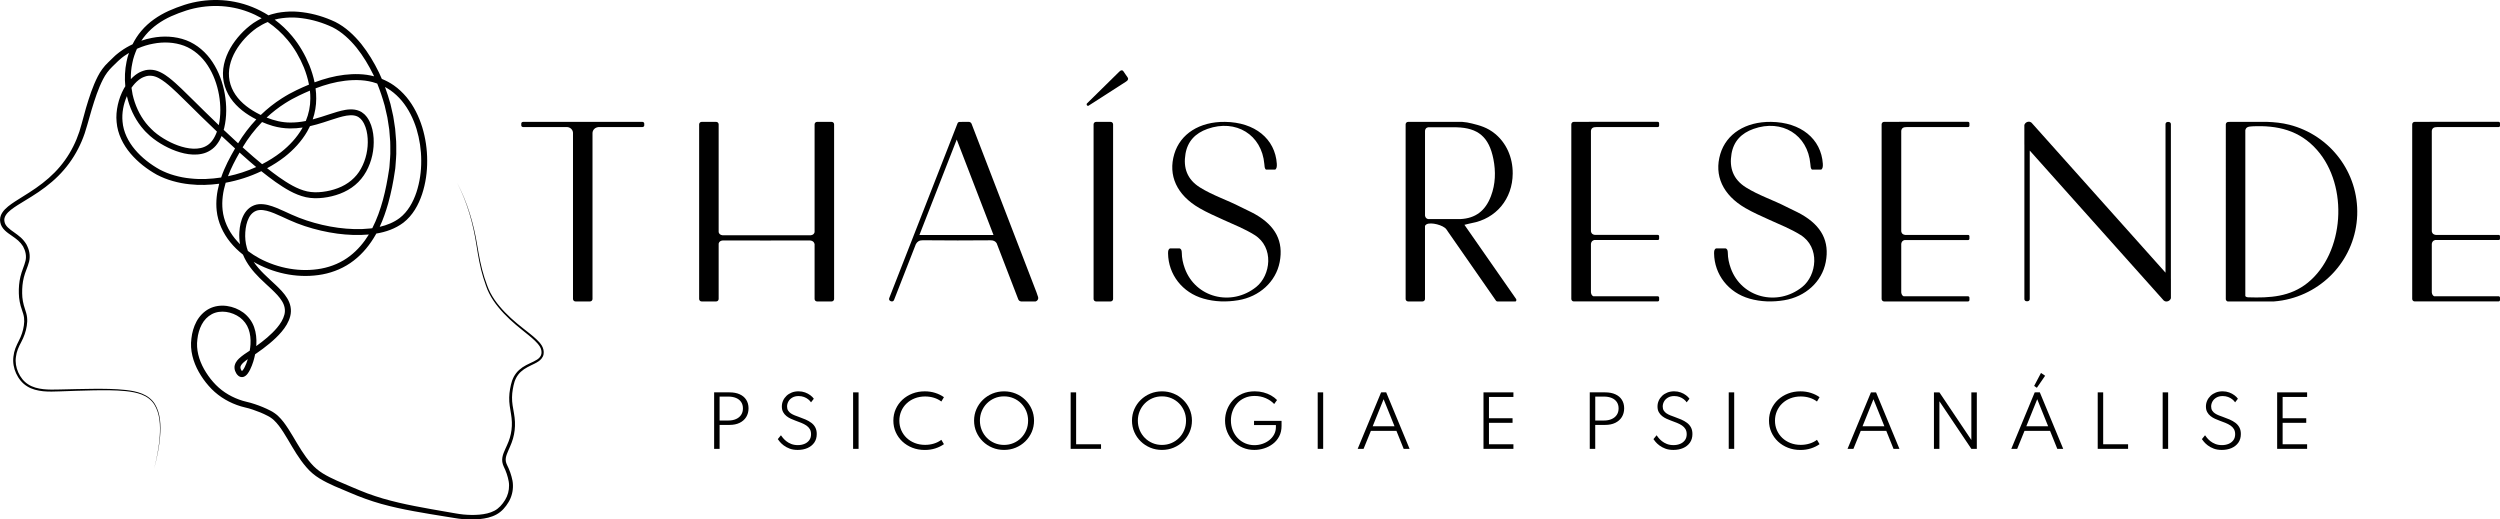 <?xml version="1.0" encoding="UTF-8" standalone="no"?>
<!-- Generator: Adobe Illustrator 24.0.1, SVG Export Plug-In . SVG Version: 6.00 Build 0)  -->

<svg version="1.1" id="Camada_1" x="0px" y="0px" viewBox="0 0 955.599 198.563" xml:space="preserve"
   sodipodi:docname="logo_horizontal.svg" width="955.599" height="198.563"
   inkscape:version="1.2 (dc2aedaf03, 2022-05-15)" xmlns:inkscape="http://www.inkscape.org/namespaces/inkscape"
   xmlns:sodipodi="http://sodipodi.sourceforge.net/DTD/sodipodi-0.dtd" xmlns="http://www.w3.org/2000/svg"
   xmlns:svg="http://www.w3.org/2000/svg">
   <defs id="defs318" />
   <sodipodi:namedview id="namedview316" pagecolor="#ffffff" bordercolor="#999999" borderopacity="1"
      inkscape:showpageshadow="0" inkscape:pageopacity="0" inkscape:pagecheckerboard="0" inkscape:deskcolor="#d1d1d1"
      showgrid="false" inkscape:zoom="0.78055556" inkscape:cx="290.17794" inkscape:cy="200.49822"
      inkscape:window-width="1920" inkscape:window-height="1001" inkscape:window-x="-9" inkscape:window-y="1341"
      inkscape:window-maximized="1" inkscape:current-layer="Camada_1" />

   <g id="g313" transform="translate(-62.201,-440.692)">
      <g class="logo-horizontal">
         <g id="g167">
            <path class="logo"
               d="m 267.2,570.34 c -1.56,-1.46 -3.26,-2.72 -4.9,-4.03 -3.31,-2.59 -6.48,-5.34 -9.16,-8.56 -1.35,-1.59 -2.55,-3.31 -3.51,-5.16 -0.48,-0.93 -0.89,-1.88 -1.24,-2.87 -0.37,-0.98 -0.71,-1.97 -1.03,-2.97 -1.29,-4 -2.03,-8.14 -2.74,-12.29 -1.36,-8.3 -3.76,-16.5 -7.72,-23.94 3.88,7.48 6.18,15.69 7.44,23.99 0.66,4.15 1.35,8.33 2.61,12.37 0.31,1.01 0.64,2.01 1,3 0.33,1 0.75,1.99 1.23,2.94 0.96,1.9 2.16,3.67 3.51,5.3 2.67,3.3 5.87,6.12 9.15,8.75 1.63,1.33 3.31,2.61 4.8,4.04 0.75,0.71 1.43,1.48 1.95,2.32 0.49,0.85 0.72,1.8 0.55,2.73 -0.16,0.92 -0.81,1.64 -1.64,2.18 -0.83,0.55 -1.79,0.96 -2.74,1.41 -0.96,0.45 -1.92,0.93 -2.83,1.54 -0.89,0.63 -1.75,1.34 -2.43,2.23 -0.35,0.43 -0.63,0.92 -0.91,1.39 -0.22,0.51 -0.49,1 -0.66,1.52 -0.36,1.06 -0.56,2.08 -0.76,3.14 -0.4,2.11 -0.44,4.33 -0.14,6.45 0.29,2.13 0.77,4.15 0.82,6.19 0.07,2.04 -0.18,4.08 -0.77,6.03 -0.57,1.97 -1.57,3.75 -2.38,5.8 -0.39,1.02 -0.68,2.22 -0.5,3.43 0.08,0.6 0.29,1.17 0.52,1.7 0.23,0.48 0.44,0.94 0.64,1.41 0.39,0.94 0.72,1.9 0.97,2.89 0.26,1 0.45,1.95 0.45,2.93 0.03,1.99 -0.48,3.91 -1.52,5.61 -1.02,1.67 -2.42,3.26 -4.08,4.11 -1.71,0.91 -3.72,1.31 -5.74,1.49 -2.03,0.18 -4.09,0.13 -6.14,-0.06 -2.01,-0.19 -4.1,-0.65 -6.17,-0.98 -4.14,-0.71 -8.29,-1.43 -12.4,-2.24 -4.11,-0.8 -8.19,-1.73 -12.19,-2.89 -1.99,-0.59 -3.97,-1.25 -5.92,-1.96 -1.95,-0.74 -3.85,-1.53 -5.8,-2.36 -3.86,-1.66 -7.81,-3.17 -11.24,-5.28 -1.71,-1.07 -3.22,-2.33 -4.52,-3.86 -1.33,-1.52 -2.52,-3.2 -3.64,-4.93 -2.26,-3.48 -4.15,-7.25 -6.78,-10.76 -0.66,-0.87 -1.41,-1.71 -2.24,-2.49 -0.46,-0.36 -0.85,-0.77 -1.37,-1.07 l -0.74,-0.48 -0.72,-0.39 c -1.94,-1 -3.94,-1.82 -5.99,-2.5 -1,-0.33 -2.1,-0.67 -3.11,-0.88 -1.02,-0.23 -1.96,-0.52 -2.91,-0.87 -1.89,-0.69 -3.7,-1.6 -5.37,-2.72 -3.33,-2.22 -6.01,-5.41 -8,-8.92 -1.95,-3.5 -3.09,-7.51 -2.54,-11.42 0.21,-1.98 0.76,-3.92 1.66,-5.62 0.9,-1.7 2.24,-3.1 3.88,-3.97 3.3,-1.73 7.67,-0.95 10.73,1.29 1.5,1.15 2.67,2.67 3.3,4.47 0.65,1.79 0.84,3.78 0.73,5.76 -0.05,0.81 -0.15,1.63 -0.29,2.44 -1.37,0.9 -2.79,1.79 -4.14,3.05 -0.42,0.42 -0.85,0.88 -1.18,1.49 -0.32,0.6 -0.59,1.37 -0.5,2.16 0.06,0.77 0.31,1.37 0.67,1.98 0.19,0.3 0.41,0.6 0.74,0.88 0.32,0.27 0.82,0.57 1.46,0.55 0.65,-0.01 1.08,-0.3 1.4,-0.54 0.32,-0.25 0.54,-0.51 0.74,-0.77 0.39,-0.51 0.67,-1.02 0.93,-1.53 0.5,-1.02 0.9,-2.04 1.23,-3.1 0.28,-0.92 0.52,-1.86 0.71,-2.8 0.12,-0.08 0.23,-0.15 0.35,-0.23 1.79,-1.2 3.47,-2.5 5.14,-3.86 1.65,-1.37 3.24,-2.85 4.66,-4.54 1.41,-1.68 2.68,-3.61 3.27,-5.93 0.3,-1.15 0.34,-2.41 0.11,-3.6 -0.23,-1.2 -0.71,-2.31 -1.31,-3.29 -1.21,-1.97 -2.79,-3.51 -4.32,-4.98 -1.55,-1.46 -3.11,-2.85 -4.58,-4.31 -1.43,-1.42 -2.77,-2.93 -3.89,-4.56 0.38,0.22 0.76,0.44 1.15,0.65 7.64,4.05 16.59,5.74 25.19,4.13 4.28,-0.81 8.44,-2.58 11.91,-5.28 3.49,-2.68 6.27,-6.15 8.4,-9.91 0.08,-0.14 0.15,-0.27 0.22,-0.41 3.64,-0.6 7.25,-1.84 10.33,-4.14 3.62,-2.79 5.82,-6.85 7.19,-10.95 1.36,-4.14 1.97,-8.47 1.94,-12.79 0,-4.32 -0.63,-8.63 -1.89,-12.77 -1.28,-4.13 -3.22,-8.12 -6.02,-11.51 -1.41,-1.68 -3.03,-3.21 -4.83,-4.48 -1.43,-1 -2.99,-1.82 -4.6,-2.48 -0.35,-0.82 -0.7,-1.64 -1.09,-2.44 -1.88,-3.85 -4.09,-7.55 -6.78,-10.93 -2.73,-3.33 -5.93,-6.4 -9.94,-8.42 -3.93,-1.85 -8.09,-3.12 -12.4,-3.68 -2.15,-0.29 -4.34,-0.38 -6.53,-0.19 -1.1,0.04 -2.18,0.27 -3.26,0.43 -1.06,0.28 -2.15,0.48 -3.18,0.89 -0.04,0.01 -0.09,0.03 -0.13,0.05 -3.92,-2.48 -8.28,-4.26 -12.84,-5.15 -4.26,-0.85 -8.66,-0.93 -12.94,-0.32 -2.14,0.31 -4.26,0.78 -6.33,1.45 -2.06,0.68 -4.03,1.4 -6.02,2.3 -3.93,1.79 -7.66,4.3 -10.5,7.68 -1.33,1.55 -2.42,3.28 -3.34,5.1 -1.57,0.74 -3.08,1.6 -4.49,2.63 -0.46,0.3 -0.87,0.67 -1.31,1 -0.44,0.33 -0.85,0.7 -1.25,1.09 -0.84,0.78 -1.5,1.45 -2.29,2.22 -1.58,1.49 -2.97,3.39 -3.95,5.33 -1.99,3.9 -3.27,7.96 -4.49,12.02 -0.59,2.03 -1.14,4.08 -1.68,6.12 -0.51,2 -1.15,3.95 -1.94,5.85 -1.56,3.8 -3.69,7.35 -6.34,10.49 -2.64,3.15 -5.8,5.84 -9.21,8.21 -1.7,1.19 -3.47,2.3 -5.26,3.41 -1.78,1.12 -3.6,2.21 -5.33,3.58 -0.85,0.7 -1.69,1.48 -2.33,2.51 -0.66,1.01 -0.96,2.38 -0.69,3.59 0.2,1.24 0.95,2.34 1.78,3.12 0.83,0.8 1.74,1.4 2.6,2 0.86,0.59 1.69,1.19 2.44,1.84 0.74,0.66 1.37,1.41 1.88,2.23 0.93,1.68 1.4,3.68 0.93,5.55 -0.45,1.89 -1.44,3.87 -1.92,5.99 -0.52,2.11 -0.68,4.29 -0.62,6.44 0.03,2.15 0.48,4.35 1.2,6.35 0.34,1 0.67,1.95 0.79,2.93 0.12,0.98 0.09,1.98 -0.07,2.99 -0.29,2.03 -0.95,3.96 -1.9,5.8 -0.46,0.93 -0.96,1.89 -1.34,2.92 -0.38,1.02 -0.63,2.1 -0.75,3.18 -0.29,2.17 0.12,4.43 1.03,6.4 0.9,1.97 2.31,3.78 4.19,4.93 1.86,1.19 4.04,1.67 6.16,1.9 2.13,0.2 4.26,0.13 6.36,0.05 4.21,-0.15 8.41,-0.31 12.61,-0.39 4.2,-0.08 8.41,-0.11 12.58,0.29 2.08,0.22 4.16,0.56 6.1,1.31 1.93,0.74 3.68,2.01 4.8,3.77 1.1,1.76 1.71,3.81 1.98,5.88 0.28,2.08 0.26,4.19 0.12,6.28 -0.3,4.19 -1.12,8.34 -2.15,12.41 1.08,-4.06 1.95,-8.2 2.29,-12.4 0.16,-2.1 0.21,-4.22 -0.05,-6.32 -0.26,-2.09 -0.84,-4.18 -1.96,-6.01 -1.13,-1.83 -2.94,-3.16 -4.91,-3.95 -1.98,-0.8 -4.09,-1.16 -6.19,-1.4 -4.2,-0.46 -8.43,-0.47 -12.64,-0.44 -4.21,0.04 -8.42,0.15 -12.63,0.25 -2.1,0.06 -4.2,0.1 -6.26,-0.12 -2.04,-0.24 -4.09,-0.73 -5.78,-1.84 -1.71,-1.07 -2.98,-2.74 -3.81,-4.59 -0.83,-1.86 -1.18,-3.9 -0.88,-5.91 0.22,-2.04 1.05,-3.87 2.06,-5.74 1,-1.88 1.76,-3.97 2.08,-6.11 0.18,-1.07 0.24,-2.19 0.11,-3.3 -0.12,-1.12 -0.48,-2.17 -0.8,-3.17 -0.68,-1.97 -1.06,-3.94 -1.07,-6.01 -0.03,-2.05 0.14,-4.11 0.65,-6.08 0.47,-1.99 1.43,-3.81 2,-6 0.27,-1.1 0.31,-2.29 0.11,-3.41 -0.18,-1.12 -0.61,-2.19 -1.14,-3.2 -0.59,-0.98 -1.32,-1.86 -2.14,-2.61 -0.83,-0.74 -1.71,-1.38 -2.57,-1.99 -1.71,-1.19 -3.43,-2.41 -3.67,-4.12 -0.39,-1.72 0.91,-3.27 2.48,-4.5 1.59,-1.24 3.4,-2.3 5.19,-3.4 1.8,-1.09 3.61,-2.2 5.37,-3.4 3.52,-2.39 6.86,-5.16 9.67,-8.44 2.83,-3.26 5.11,-6.98 6.8,-10.95 0.84,-1.98 1.54,-4.03 2.1,-6.1 0.56,-2.02 1.12,-4.04 1.73,-6.04 1.21,-3.99 2.5,-7.99 4.35,-11.59 0.93,-1.81 2.07,-3.35 3.53,-4.77 0.72,-0.7 1.53,-1.53 2.24,-2.18 0.36,-0.35 0.73,-0.68 1.13,-0.99 0.4,-0.31 0.77,-0.65 1.19,-0.92 0.58,-0.42 1.18,-0.81 1.8,-1.18 -0.38,1.1 -0.71,2.22 -0.92,3.37 -0.64,3.08 -0.78,6.26 -0.47,9.39 -0.18,0.29 -0.37,0.58 -0.54,0.88 -1.07,1.95 -1.84,4.04 -2.32,6.19 -0.47,2.15 -0.7,4.39 -0.46,6.62 0.36,4.49 2.48,8.65 5.29,11.98 2.84,3.35 6.31,6.02 10.1,8.14 1.97,1.01 3.98,1.84 6.09,2.41 2.09,0.6 4.23,1.01 6.38,1.23 3.78,0.43 7.6,0.3 11.35,-0.2 -0.91,3.32 -1.34,6.82 -0.96,10.31 0.46,4.42 2.43,8.61 5.17,12.01 1.44,1.79 3.09,3.37 4.88,4.78 1.41,3.46 3.81,6.4 6.34,8.91 1.52,1.51 3.11,2.92 4.62,4.34 1.49,1.43 2.95,2.88 3.94,4.51 1.01,1.62 1.4,3.41 0.93,5.18 -0.45,1.77 -1.52,3.48 -2.81,5.01 -2.24,2.65 -5.06,4.93 -7.96,7.01 0.02,-0.2 0.04,-0.39 0.05,-0.59 0.12,-2.21 -0.08,-4.49 -0.86,-6.67 -0.76,-2.18 -2.24,-4.13 -4.09,-5.53 -1.86,-1.36 -4.03,-2.23 -6.31,-2.55 -2.27,-0.32 -4.71,-0.02 -6.81,1.08 -2.09,1.1 -3.76,2.89 -4.83,4.91 -1.07,2.02 -1.68,4.21 -1.92,6.41 -0.63,4.49 0.68,9.01 2.81,12.8 1.07,1.91 2.34,3.7 3.78,5.33 1.42,1.65 3.12,3.14 4.93,4.36 1.83,1.23 3.8,2.22 5.86,2.97 1.02,0.37 2.1,0.7 3.13,0.93 1.05,0.22 1.96,0.51 2.96,0.84 1.95,0.65 3.85,1.42 5.65,2.36 l 0.67,0.36 0.58,0.38 c 0.4,0.22 0.74,0.59 1.11,0.87 0.7,0.66 1.36,1.4 1.97,2.2 2.44,3.23 4.34,7.02 6.65,10.61 1.15,1.8 2.4,3.57 3.83,5.22 1.41,1.68 3.17,3.16 5.04,4.3 3.76,2.29 7.73,3.77 11.59,5.42 3.86,1.67 7.91,3.15 12,4.3 4.1,1.14 8.25,2.03 12.4,2.79 4.15,0.77 8.31,1.44 12.47,2.11 l 3.12,0.5 c 1.02,0.17 2.12,0.34 3.19,0.42 2.14,0.18 4.3,0.21 6.47,-0.01 2.15,-0.22 4.35,-0.66 6.37,-1.75 2.07,-1.13 3.52,-2.86 4.66,-4.77 1.15,-1.91 1.73,-4.22 1.66,-6.44 -0.01,-1.13 -0.25,-2.26 -0.54,-3.28 -0.28,-1.05 -0.64,-2.08 -1.08,-3.08 -0.21,-0.5 -0.45,-0.99 -0.68,-1.46 -0.19,-0.43 -0.35,-0.85 -0.42,-1.3 -0.15,-0.88 0.04,-1.81 0.39,-2.75 0.71,-1.87 1.76,-3.81 2.34,-5.9 0.61,-2.09 0.85,-4.28 0.76,-6.45 -0.08,-2.18 -0.6,-4.27 -0.9,-6.3 -0.31,-2.04 -0.29,-4.08 0.07,-6.11 0.18,-1 0.38,-2.06 0.69,-2.99 0.15,-0.49 0.39,-0.92 0.59,-1.38 0.25,-0.43 0.49,-0.87 0.8,-1.25 0.59,-0.8 1.36,-1.45 2.18,-2.04 0.84,-0.57 1.75,-1.04 2.69,-1.5 0.94,-0.46 1.92,-0.89 2.84,-1.51 0.92,-0.6 1.79,-1.57 1.98,-2.76 0.2,-1.17 -0.12,-2.35 -0.69,-3.31 -0.56,-0.9 -1.29,-1.71 -2.08,-2.43 z M 196.01,538.5 c -3.18,2.48 -6.98,4.1 -10.97,4.85 -7.99,1.5 -16.5,-0.09 -23.69,-3.91 -1.54,-0.83 -3.01,-1.77 -4.4,-2.82 -0.15,-0.41 -0.29,-0.83 -0.4,-1.25 -0.54,-1.89 -0.72,-3.89 -0.59,-5.88 0.13,-1.98 0.53,-3.96 1.4,-5.6 0.86,-1.65 2.29,-2.77 4.03,-2.91 1.76,-0.14 3.71,0.48 5.59,1.23 1.9,0.77 3.78,1.69 5.72,2.56 1.94,0.87 3.95,1.67 5.98,2.34 4.07,1.34 8.24,2.32 12.49,2.89 3.96,0.52 8,0.69 12.02,0.33 -1.91,3.12 -4.3,5.95 -7.18,8.17 z m 15.42,-63.3 c 1.63,1.15 3.1,2.53 4.39,4.07 2.57,3.1 4.39,6.83 5.6,10.72 1.18,3.91 1.79,8.01 1.79,12.11 0.03,4.1 -0.56,8.21 -1.82,12.06 -1.27,3.82 -3.32,7.49 -6.43,9.87 -2.21,1.66 -4.85,2.73 -7.63,3.37 1.35,-2.9 2.38,-5.92 3.25,-8.96 1.14,-4.14 1.97,-8.24 2.58,-12.51 0.21,-1.05 0.2,-2.13 0.31,-3.2 0.06,-1.07 0.19,-2.14 0.2,-3.21 -0.04,-2.14 0.08,-4.29 -0.17,-6.42 l -0.26,-3.2 -0.48,-3.17 -0.25,-1.58 -0.35,-1.57 -0.71,-3.13 c -0.62,-2.2 -1.31,-4.38 -2.09,-6.52 0.7,0.4 1.4,0.81 2.07,1.27 z m -42.85,-27.34 c 1,-0.14 1.98,-0.35 2.99,-0.39 2.01,-0.18 4.05,-0.09 6.06,0.18 4.03,0.52 8.03,1.74 11.7,3.47 3.54,1.78 6.58,4.64 9.16,7.8 2.56,3.21 4.68,6.77 6.49,10.48 0.07,0.15 0.14,0.31 0.21,0.46 -3.71,-0.99 -7.61,-1.01 -11.34,-0.58 -3.94,0.46 -7.74,1.52 -11.41,2.88 -0.46,-2.24 -1.15,-4.42 -1.98,-6.52 -1.64,-4 -3.81,-7.78 -6.59,-11.12 -1.96,-2.37 -4.21,-4.49 -6.68,-6.32 0.46,-0.11 0.93,-0.21 1.39,-0.34 z m 12.24,30.49 c 0.01,2.95 -0.6,5.87 -1.73,8.59 -2,0.39 -4.02,0.62 -6.04,0.59 -3.07,-0.01 -6.06,-0.75 -8.94,-1.9 2.17,-2.02 4.52,-3.85 7.03,-5.45 0.86,-0.57 1.76,-1.06 2.65,-1.58 0.92,-0.47 1.8,-0.96 2.75,-1.41 1.36,-0.66 2.74,-1.27 4.12,-1.86 0.12,1 0.17,2.01 0.16,3.02 z m -0.13,10.56 c 1.72,-0.39 3.41,-0.87 5.06,-1.4 2.03,-0.64 4.01,-1.34 5.98,-1.92 1.96,-0.56 3.97,-1.03 5.72,-0.77 0.87,0.14 1.66,0.43 2.28,1.03 0.36,0.22 0.6,0.64 0.91,0.94 0.24,0.38 0.51,0.76 0.72,1.18 0.84,1.69 1.26,3.66 1.38,5.64 0.25,3.97 -0.63,8.08 -2.55,11.53 -1.88,3.49 -5.1,6.08 -8.85,7.47 -1.87,0.71 -3.84,1.18 -5.84,1.42 -2.01,0.25 -4,0.23 -5.91,-0.18 -3.83,-0.86 -7.4,-3.11 -10.78,-5.47 -1.53,-1.09 -3.03,-2.22 -4.51,-3.39 2.34,-1.27 4.59,-2.7 6.71,-4.34 3.39,-2.67 6.42,-5.9 8.62,-9.7 0.38,-0.66 0.73,-1.34 1.06,-2.04 z m -3.02,0.91 c -2.02,3.49 -4.85,6.52 -8.06,9.05 -2.25,1.75 -4.68,3.27 -7.22,4.58 -1.14,-0.93 -2.26,-1.87 -3.37,-2.84 -1.37,-1.18 -2.73,-2.39 -4.08,-3.6 2.09,-3.5 4.59,-6.76 7.43,-9.67 1.34,0.58 2.71,1.09 4.13,1.5 2.12,0.6 4.32,0.93 6.52,0.95 1.64,0.02 3.25,-0.11 4.85,-0.35 -0.07,0.13 -0.13,0.25 -0.2,0.38 z m -20.14,12.51 c 0.86,0.75 1.72,1.48 2.6,2.21 -3.45,1.56 -7.08,2.74 -10.79,3.52 1.18,-3.12 2.74,-6.11 4.43,-9.06 1.24,1.12 2.49,2.23 3.76,3.33 z m 3.92,-17.9 c -3.63,-1.81 -7.02,-4.25 -9.24,-7.52 -1.11,-1.62 -1.88,-3.44 -2.26,-5.34 -0.37,-1.91 -0.32,-3.89 0.1,-5.81 0.84,-3.87 3.04,-7.42 5.76,-10.39 1.37,-1.49 2.9,-2.84 4.54,-4 1.33,-0.86 2.71,-1.67 4.19,-2.26 2.84,1.92 5.41,4.23 7.6,6.88 2.61,3.13 4.68,6.73 6.23,10.51 0.84,2.11 1.51,4.3 1.94,6.53 -1.61,0.66 -3.2,1.37 -4.75,2.12 -0.95,0.45 -1.91,0.98 -2.86,1.47 -0.92,0.55 -1.87,1.06 -2.77,1.66 -2.9,1.84 -5.59,3.99 -8.05,6.36 -0.15,-0.08 -0.29,-0.14 -0.43,-0.21 z M 117.92,454 c 2.59,-3.07 6,-5.4 9.71,-7.09 1.85,-0.84 3.83,-1.56 5.77,-2.2 1.94,-0.62 3.94,-1.07 5.96,-1.36 4.04,-0.58 8.18,-0.5 12.18,0.3 3.75,0.74 7.37,2.12 10.68,4.01 -1.09,0.55 -2.15,1.17 -3.17,1.84 -1.8,1.26 -3.44,2.72 -4.92,4.32 -2.93,3.21 -5.34,7.05 -6.31,11.45 -0.48,2.19 -0.54,4.5 -0.11,6.72 0.44,2.22 1.35,4.34 2.61,6.2 2.49,3.64 6.08,6.22 9.85,8.14 -2.64,2.79 -4.96,5.87 -6.95,9.14 -1.86,-1.69 -3.69,-3.41 -5.52,-5.14 0.07,-0.25 0.15,-0.5 0.21,-0.75 1.01,-4.31 0.95,-8.73 0.21,-13 -0.76,-4.27 -2.25,-8.45 -4.67,-12.13 -2.39,-3.67 -5.89,-6.78 -10.09,-8.38 -4.19,-1.56 -8.77,-1.74 -13.05,-0.9 -1.39,0.25 -2.75,0.62 -4.08,1.08 0.53,-0.78 1.08,-1.54 1.69,-2.25 z m -5.13,10.77 c 0.34,-1.88 1,-3.67 1.75,-5.41 0.14,-0.06 0.28,-0.13 0.43,-0.2 1.86,-0.8 3.8,-1.41 5.79,-1.77 3.96,-0.78 8.1,-0.59 11.82,0.79 3.7,1.41 6.81,4.14 9,7.51 2.21,3.37 3.62,7.27 4.33,11.28 0.67,3.83 0.72,7.81 -0.08,11.56 -1.75,-1.68 -3.5,-3.37 -5.23,-5.07 -3.02,-2.93 -5.95,-5.93 -9.02,-8.86 -1.54,-1.46 -3.1,-2.92 -4.83,-4.25 -0.88,-0.65 -1.77,-1.31 -2.8,-1.83 -1.01,-0.53 -2.13,-0.98 -3.35,-1.12 -1.21,-0.14 -2.48,-0.06 -3.6,0.35 -0.59,0.14 -1.1,0.46 -1.65,0.69 -0.49,0.32 -1.02,0.59 -1.46,0.96 -0.61,0.47 -1.15,0.99 -1.67,1.54 -0.05,-2.07 0.13,-4.15 0.57,-6.17 z m 32.33,26.22 c -0.44,1.22 -0.99,2.38 -1.74,3.38 -1.11,1.55 -2.67,2.52 -4.51,2.92 -1.83,0.4 -3.83,0.27 -5.77,-0.16 -1.95,-0.43 -3.86,-1.14 -5.68,-2.02 -1.82,-0.89 -3.57,-1.95 -5.18,-3.17 -0.81,-0.61 -1.56,-1.27 -2.26,-1.99 -0.75,-0.67 -1.36,-1.47 -2.02,-2.23 -2.49,-3.16 -4.18,-6.94 -5.07,-10.88 -0.18,-0.86 -0.32,-1.73 -0.43,-2.6 0.8,-1.15 1.72,-2.19 2.79,-3.01 0.36,-0.31 0.78,-0.51 1.17,-0.77 0.43,-0.16 0.82,-0.43 1.26,-0.52 0.86,-0.32 1.75,-0.36 2.62,-0.26 1.76,0.2 3.47,1.3 5.07,2.5 1.61,1.23 3.13,2.65 4.64,4.08 3.02,2.88 5.97,5.9 8.99,8.84 2.03,1.96 4.07,3.93 6.12,5.89 z m -10.23,17.9 c -2.04,-0.2 -4.05,-0.59 -6,-1.15 -1.96,-0.53 -3.86,-1.32 -5.63,-2.23 -3.54,-1.98 -6.85,-4.53 -9.45,-7.61 -2.59,-3.07 -4.46,-6.78 -4.77,-10.72 -0.32,-3.28 0.34,-6.68 1.67,-9.75 0.95,4.22 2.78,8.24 5.47,11.68 0.71,0.84 1.39,1.71 2.21,2.44 0.77,0.79 1.6,1.51 2.48,2.17 1.74,1.33 3.61,2.46 5.57,3.41 1.96,0.95 4.02,1.72 6.18,2.2 2.16,0.47 4.45,0.66 6.75,0.16 2.28,-0.46 4.5,-1.87 5.84,-3.77 0.71,-0.95 1.26,-1.98 1.7,-3.04 1.7,1.6 3.41,3.19 5.14,4.76 -2,3.46 -3.92,7.05 -5.25,10.91 -0.02,0.06 -0.04,0.13 -0.06,0.19 -3.93,0.6 -7.93,0.8 -11.85,0.35 z m 17.08,22.96 c -2.51,-3.13 -4.26,-6.86 -4.68,-10.84 -0.38,-3.49 0.13,-7.05 1.17,-10.47 4.71,-0.87 9.31,-2.34 13.63,-4.41 1.77,1.41 3.57,2.79 5.42,4.11 3.49,2.41 7.18,4.82 11.61,5.83 2.21,0.48 4.48,0.48 6.65,0.22 2.18,-0.26 4.33,-0.77 6.39,-1.55 2.06,-0.79 4.04,-1.88 5.76,-3.32 1.73,-1.43 3.17,-3.22 4.25,-5.16 2.16,-3.9 3.1,-8.36 2.84,-12.78 -0.15,-2.21 -0.59,-4.44 -1.63,-6.53 -0.26,-0.52 -0.6,-1.02 -0.93,-1.51 -0.42,-0.44 -0.74,-0.96 -1.27,-1.32 -0.92,-0.85 -2.19,-1.34 -3.39,-1.52 -2.44,-0.33 -4.64,0.26 -6.7,0.83 -2.07,0.6 -4.05,1.31 -6.04,1.93 -1.1,0.35 -2.21,0.68 -3.32,0.97 0.88,-2.56 1.35,-5.26 1.34,-7.96 0.02,-1.32 -0.08,-2.62 -0.25,-3.91 3.66,-1.39 7.45,-2.46 11.3,-2.91 4.04,-0.47 8.19,-0.36 11.97,0.98 0.1,0.04 0.21,0.08 0.31,0.12 1.11,2.74 2.04,5.56 2.84,8.41 l 0.69,3.03 0.34,1.51 0.24,1.53 0.47,3.07 0.25,3.09 c 0.24,2.06 0.12,4.13 0.16,6.2 -0.01,1.03 -0.14,2.06 -0.2,3.09 -0.1,1.03 -0.09,2.07 -0.3,3.08 -1.15,7.65 -2.9,15.43 -6.39,22.27 -0.24,0.03 -0.49,0.07 -0.73,0.09 -4.06,0.45 -8.21,0.28 -12.31,-0.26 -4.1,-0.55 -8.15,-1.5 -12.07,-2.8 -1.97,-0.64 -3.87,-1.4 -5.77,-2.25 -1.9,-0.85 -3.8,-1.78 -5.81,-2.59 -2.01,-0.78 -4.17,-1.55 -6.64,-1.38 -1.23,0.1 -2.47,0.58 -3.48,1.32 -1.01,0.75 -1.78,1.74 -2.33,2.77 -1.1,2.09 -1.52,4.34 -1.67,6.54 -0.1,1.55 -0.02,3.13 0.25,4.68 -0.69,-0.71 -1.36,-1.44 -1.97,-2.2 z m 4.87,46.36 c -0.29,0.95 -0.66,1.89 -1.09,2.77 -0.21,0.43 -0.45,0.84 -0.7,1.16 -0.12,0.18 -0.27,0.31 -0.36,0.38 -0.07,-0.06 -0.17,-0.16 -0.25,-0.31 -0.18,-0.29 -0.33,-0.7 -0.34,-0.98 -0.07,-0.52 0.33,-1.18 1,-1.83 0.53,-0.5 1.15,-0.97 1.8,-1.43 -0.02,0.09 -0.04,0.17 -0.06,0.24 z"
               id="path165" />
         </g>
         
         <g class="subtitle">
            <g id="g171">
               <path
                  d="m 344.93,591.4 c -1.08,-0.49 -2.37,-0.73 -3.86,-0.73 h -5.9 v 21.59 h 2.09 v -9.15 h 3.8 c 1.49,0 2.77,-0.26 3.86,-0.79 1.08,-0.53 1.92,-1.27 2.51,-2.22 0.59,-0.96 0.89,-2.07 0.89,-3.33 0,-1.27 -0.3,-2.36 -0.89,-3.27 -0.58,-0.92 -1.42,-1.61 -2.5,-2.1 z m 0.56,7.87 c -0.46,0.69 -1.11,1.23 -1.95,1.6 -0.84,0.38 -1.83,0.56 -2.97,0.56 h -3.31 v -9.15 h 3.31 c 1.14,0 2.13,0.18 2.97,0.53 0.84,0.35 1.49,0.87 1.95,1.54 0.46,0.68 0.69,1.49 0.69,2.45 0,0.96 -0.23,1.78 -0.69,2.47 z"
                  id="path169" />
            </g>
            <g id="g175">
               <path
                  d="m 372.32,602.31 c -0.64,-0.48 -1.38,-0.9 -2.2,-1.26 -0.82,-0.35 -1.68,-0.69 -2.57,-1 -0.53,-0.18 -1.06,-0.38 -1.59,-0.59 -0.53,-0.21 -1.01,-0.46 -1.45,-0.75 -0.44,-0.29 -0.79,-0.65 -1.06,-1.08 -0.27,-0.43 -0.4,-0.95 -0.4,-1.56 0,-0.67 0.17,-1.31 0.51,-1.92 0.34,-0.61 0.84,-1.1 1.5,-1.49 0.66,-0.38 1.45,-0.58 2.39,-0.58 0.75,0 1.44,0.12 2.06,0.35 0.62,0.23 1.16,0.53 1.62,0.9 0.46,0.37 0.82,0.75 1.07,1.15 l 1.07,-1.37 c -0.31,-0.46 -0.75,-0.91 -1.33,-1.34 -0.57,-0.43 -1.24,-0.79 -2,-1.07 -0.76,-0.28 -1.6,-0.43 -2.51,-0.43 -0.95,0 -1.81,0.15 -2.59,0.46 -0.78,0.31 -1.45,0.73 -2.01,1.26 -0.56,0.54 -1,1.15 -1.31,1.85 -0.31,0.7 -0.47,1.44 -0.47,2.23 0,0.84 0.16,1.55 0.49,2.15 0.33,0.59 0.75,1.1 1.27,1.51 0.52,0.41 1.09,0.76 1.69,1.03 0.6,0.27 1.18,0.51 1.73,0.71 0.79,0.28 1.55,0.56 2.26,0.86 0.72,0.29 1.36,0.63 1.92,1 0.56,0.38 1,0.83 1.32,1.37 0.32,0.54 0.48,1.19 0.48,1.96 0,0.92 -0.23,1.68 -0.69,2.3 -0.46,0.62 -1.07,1.09 -1.83,1.4 -0.76,0.31 -1.59,0.47 -2.51,0.47 -0.96,0 -1.81,-0.15 -2.55,-0.44 -0.73,-0.29 -1.36,-0.65 -1.89,-1.07 -0.52,-0.42 -0.95,-0.84 -1.29,-1.26 -0.34,-0.41 -0.58,-0.74 -0.75,-0.99 l -1.2,1.47 c 0.15,0.23 0.41,0.57 0.78,1.02 0.37,0.45 0.87,0.92 1.49,1.39 0.62,0.48 1.38,0.88 2.26,1.22 0.89,0.34 1.92,0.5 3.1,0.5 1.38,0 2.61,-0.24 3.7,-0.71 1.09,-0.48 1.96,-1.17 2.6,-2.07 0.64,-0.91 0.96,-2.01 0.96,-3.3 0,-0.99 -0.19,-1.83 -0.56,-2.52 -0.35,-0.69 -0.86,-1.28 -1.51,-1.76 z"
                  id="path173" />
            </g>
            <g id="g179">
               <rect x="388.29" y="590.67" width="2.09" height="21.59" id="rect177" />
            </g>
            <g id="g183">
               <path
                  d="m 408.74,594.91 c 0.88,-0.84 1.92,-1.49 3.12,-1.96 1.2,-0.47 2.52,-0.71 3.96,-0.71 1.19,0 2.32,0.17 3.39,0.5 1.06,0.33 2,0.81 2.81,1.43 l 0.99,-1.66 c -0.96,-0.69 -2.06,-1.23 -3.31,-1.63 -1.25,-0.4 -2.59,-0.6 -4.01,-0.6 -1.71,0 -3.29,0.28 -4.74,0.85 -1.45,0.57 -2.73,1.36 -3.82,2.37 -1.09,1.02 -1.93,2.21 -2.54,3.57 -0.61,1.36 -0.91,2.83 -0.91,4.41 0,1.58 0.3,3.05 0.91,4.41 0.61,1.36 1.45,2.55 2.54,3.57 1.09,1.02 2.36,1.81 3.82,2.38 1.46,0.57 3.04,0.85 4.74,0.85 1.44,0 2.79,-0.2 4.03,-0.6 1.24,-0.4 2.34,-0.94 3.29,-1.62 l -0.99,-1.66 c -0.81,0.62 -1.74,1.1 -2.81,1.43 -1.06,0.33 -2.2,0.5 -3.39,0.5 -1.44,0 -2.76,-0.24 -3.96,-0.71 -1.2,-0.47 -2.24,-1.13 -3.12,-1.96 -0.88,-0.84 -1.56,-1.82 -2.05,-2.95 -0.48,-1.13 -0.72,-2.33 -0.72,-3.62 0,-1.29 0.24,-2.5 0.72,-3.63 0.49,-1.15 1.17,-2.13 2.05,-2.96 z"
                  id="path181" />
            </g>
            <g id="g187">
               <path
                  d="m 454.1,593.54 c -1.05,-1.03 -2.26,-1.83 -3.65,-2.4 -1.39,-0.58 -2.87,-0.86 -4.46,-0.86 -1.59,0 -3.08,0.29 -4.46,0.86 -1.39,0.58 -2.6,1.38 -3.65,2.4 -1.05,1.03 -1.87,2.21 -2.46,3.57 -0.59,1.35 -0.89,2.81 -0.89,4.37 0,1.55 0.3,3.01 0.89,4.36 0.59,1.36 1.41,2.55 2.46,3.57 1.05,1.03 2.26,1.82 3.65,2.4 1.39,0.58 2.87,0.86 4.46,0.86 1.59,0 3.08,-0.29 4.46,-0.86 1.39,-0.58 2.6,-1.38 3.65,-2.4 1.05,-1.03 1.87,-2.22 2.46,-3.57 0.59,-1.36 0.89,-2.81 0.89,-4.36 0,-1.56 -0.3,-3.02 -0.89,-4.37 -0.6,-1.36 -1.42,-2.55 -2.46,-3.57 z m 0.38,11.57 c -0.47,1.13 -1.12,2.11 -1.96,2.96 -0.84,0.85 -1.82,1.51 -2.93,1.98 -1.11,0.47 -2.31,0.71 -3.61,0.71 -1.29,0 -2.5,-0.24 -3.62,-0.71 -1.12,-0.48 -2.09,-1.13 -2.93,-1.98 -0.84,-0.84 -1.49,-1.83 -1.96,-2.95 -0.47,-1.13 -0.71,-2.34 -0.71,-3.64 0,-1.3 0.24,-2.51 0.71,-3.64 0.47,-1.13 1.13,-2.11 1.96,-2.95 0.84,-0.84 1.81,-1.5 2.93,-1.98 1.12,-0.48 2.32,-0.71 3.62,-0.71 1.29,0 2.5,0.24 3.61,0.71 1.11,0.47 2.09,1.13 2.93,1.98 0.84,0.85 1.49,1.83 1.96,2.96 0.47,1.13 0.7,2.34 0.7,3.64 0,1.29 -0.23,2.5 -0.7,3.62 z"
                  id="path185" />
            </g>
            <g id="g191">
               <polygon
                  points="483.06,612.26 483.06,610.51 473.54,610.51 473.54,590.67 471.45,590.67 471.45,612.26 "
                  id="polygon189" />
            </g>
            <g id="g195">
               <path
                  d="m 514.46,593.54 c -1.05,-1.03 -2.26,-1.83 -3.65,-2.4 -1.39,-0.58 -2.87,-0.86 -4.46,-0.86 -1.59,0 -3.08,0.29 -4.46,0.86 -1.39,0.58 -2.6,1.38 -3.65,2.4 -1.05,1.03 -1.87,2.21 -2.46,3.57 -0.59,1.35 -0.89,2.81 -0.89,4.37 0,1.55 0.3,3.01 0.89,4.36 0.59,1.36 1.41,2.55 2.46,3.57 1.05,1.03 2.26,1.82 3.65,2.4 1.39,0.58 2.87,0.86 4.46,0.86 1.59,0 3.08,-0.29 4.46,-0.86 1.39,-0.58 2.6,-1.38 3.65,-2.4 1.05,-1.03 1.87,-2.22 2.46,-3.57 0.59,-1.36 0.89,-2.81 0.89,-4.36 0,-1.56 -0.3,-3.02 -0.89,-4.37 -0.59,-1.36 -1.41,-2.55 -2.46,-3.57 z m 0.39,11.57 c -0.47,1.13 -1.12,2.11 -1.96,2.96 -0.84,0.85 -1.82,1.51 -2.93,1.98 -1.11,0.47 -2.31,0.71 -3.61,0.71 -1.3,0 -2.5,-0.24 -3.62,-0.71 -1.12,-0.48 -2.09,-1.13 -2.93,-1.98 -0.84,-0.84 -1.49,-1.83 -1.96,-2.95 -0.47,-1.13 -0.71,-2.34 -0.71,-3.64 0,-1.3 0.24,-2.51 0.71,-3.64 0.47,-1.13 1.13,-2.11 1.96,-2.95 0.84,-0.84 1.81,-1.5 2.93,-1.98 1.12,-0.48 2.32,-0.71 3.62,-0.71 1.3,0 2.5,0.24 3.61,0.71 1.11,0.47 2.09,1.13 2.93,1.98 0.84,0.85 1.49,1.83 1.96,2.96 0.47,1.13 0.7,2.34 0.7,3.64 0,1.29 -0.23,2.5 -0.7,3.62 z"
                  id="path193" />
            </g>
            <g id="g199">
               <path
                  d="m 541.53,603.16 h 8.37 v 0.75 c 0,1.06 -0.23,2.02 -0.7,2.87 -0.46,0.85 -1.09,1.58 -1.87,2.19 -0.79,0.61 -1.67,1.08 -2.65,1.4 -0.98,0.32 -1.98,0.48 -3,0.48 -1.26,0 -2.43,-0.24 -3.53,-0.71 -1.09,-0.48 -2.05,-1.14 -2.86,-2 -0.82,-0.86 -1.45,-1.86 -1.91,-3.01 -0.45,-1.15 -0.68,-2.39 -0.68,-3.72 0,-1.24 0.2,-2.42 0.61,-3.54 0.4,-1.12 1,-2.12 1.78,-3 0.78,-0.88 1.73,-1.57 2.86,-2.07 1.12,-0.51 2.4,-0.76 3.84,-0.76 1.5,0 2.9,0.28 4.2,0.84 1.3,0.56 2.39,1.31 3.25,2.24 l 1.09,-1.52 c -0.65,-0.67 -1.42,-1.26 -2.29,-1.75 -0.88,-0.5 -1.84,-0.88 -2.89,-1.16 -1.05,-0.28 -2.16,-0.42 -3.33,-0.42 -1.79,0 -3.39,0.31 -4.8,0.93 -1.41,0.62 -2.6,1.45 -3.58,2.51 -0.97,1.05 -1.71,2.25 -2.22,3.59 -0.51,1.34 -0.76,2.74 -0.76,4.17 0,1.56 0.29,3.02 0.86,4.38 0.57,1.36 1.36,2.55 2.38,3.57 1.01,1.02 2.2,1.82 3.55,2.39 1.36,0.58 2.82,0.86 4.4,0.86 1.25,0 2.49,-0.19 3.72,-0.58 1.23,-0.39 2.35,-0.96 3.36,-1.73 1.01,-0.76 1.82,-1.72 2.42,-2.87 0.61,-1.15 0.91,-2.49 0.91,-4.02 v -1.92 h -10.52 v 1.61 z"
                  id="path197" />
            </g>
            <g id="g203">
               <rect x="565.88" y="590.67" width="2.09" height="21.59" id="rect201" />
            </g>
            <g id="g207">
               <path
                  d="m 590.11,590.67 -8.95,21.59 h 2.25 l 2.8,-6.88 h 9.76 l 2.77,6.88 H 601 l -8.94,-21.59 z m -3.21,12.95 4.17,-10.34 4.17,10.34 z"
                  id="path205" />
            </g>
            <g id="g211">
               <polygon
                  points="631.34,610.51 631.34,602.31 640.36,602.31 640.36,600.56 631.34,600.56 631.34,592.42 640.69,592.42 640.69,590.67 629.25,590.67 629.25,612.26 640.69,612.26 640.69,610.51 "
                  id="polygon209" />
            </g>
            <g id="g215">
               <path
                  d="m 679.63,591.4 c -1.08,-0.49 -2.37,-0.73 -3.86,-0.73 h -5.9 v 21.59 h 2.09 v -9.15 h 3.8 c 1.49,0 2.77,-0.26 3.86,-0.79 1.08,-0.53 1.92,-1.27 2.51,-2.22 0.59,-0.96 0.89,-2.07 0.89,-3.33 0,-1.27 -0.3,-2.36 -0.89,-3.27 -0.58,-0.92 -1.41,-1.61 -2.5,-2.1 z m 0.57,7.87 c -0.46,0.69 -1.11,1.23 -1.95,1.6 -0.84,0.38 -1.83,0.56 -2.97,0.56 h -3.31 v -9.15 h 3.31 c 1.14,0 2.13,0.18 2.97,0.53 0.84,0.35 1.49,0.87 1.95,1.54 0.46,0.68 0.69,1.49 0.69,2.45 0,0.96 -0.23,1.78 -0.69,2.47 z"
                  id="path213" />
            </g>
            <g id="g219">
               <path
                  d="m 707.03,602.31 c -0.64,-0.48 -1.38,-0.9 -2.2,-1.26 -0.82,-0.35 -1.68,-0.69 -2.57,-1 -0.53,-0.18 -1.06,-0.38 -1.59,-0.59 -0.53,-0.21 -1.01,-0.46 -1.45,-0.75 -0.44,-0.29 -0.79,-0.65 -1.06,-1.08 -0.27,-0.43 -0.4,-0.95 -0.4,-1.56 0,-0.67 0.17,-1.31 0.51,-1.92 0.34,-0.61 0.84,-1.1 1.5,-1.49 0.66,-0.38 1.45,-0.58 2.39,-0.58 0.75,0 1.44,0.12 2.06,0.35 0.62,0.23 1.16,0.53 1.62,0.9 0.46,0.37 0.82,0.75 1.07,1.15 l 1.07,-1.37 c -0.31,-0.46 -0.75,-0.91 -1.33,-1.34 -0.57,-0.43 -1.24,-0.79 -2,-1.07 -0.76,-0.28 -1.6,-0.43 -2.51,-0.43 -0.95,0 -1.81,0.15 -2.59,0.46 -0.78,0.31 -1.45,0.73 -2.01,1.26 -0.56,0.54 -1,1.15 -1.31,1.85 -0.31,0.7 -0.47,1.44 -0.47,2.23 0,0.84 0.16,1.55 0.49,2.15 0.33,0.59 0.75,1.1 1.27,1.51 0.52,0.41 1.09,0.76 1.69,1.03 0.6,0.27 1.18,0.51 1.73,0.71 0.79,0.28 1.55,0.56 2.26,0.86 0.72,0.29 1.36,0.63 1.92,1 0.56,0.38 1,0.83 1.32,1.37 0.32,0.54 0.48,1.19 0.48,1.96 0,0.92 -0.23,1.68 -0.69,2.3 -0.46,0.62 -1.07,1.09 -1.83,1.4 -0.76,0.31 -1.59,0.47 -2.51,0.47 -0.96,0 -1.81,-0.15 -2.55,-0.44 -0.73,-0.29 -1.36,-0.65 -1.89,-1.07 -0.52,-0.42 -0.95,-0.84 -1.29,-1.26 -0.34,-0.42 -0.58,-0.74 -0.75,-0.99 l -1.2,1.47 c 0.15,0.23 0.41,0.57 0.78,1.02 0.37,0.45 0.87,0.92 1.49,1.39 0.62,0.48 1.38,0.88 2.27,1.22 0.89,0.34 1.92,0.5 3.1,0.5 1.38,0 2.61,-0.24 3.7,-0.71 1.09,-0.48 1.96,-1.17 2.6,-2.07 0.64,-0.91 0.96,-2.01 0.96,-3.3 0,-0.99 -0.19,-1.83 -0.56,-2.52 -0.37,-0.69 -0.88,-1.28 -1.52,-1.76 z"
                  id="path217" />
            </g>
            <g id="g223">
               <rect x="722.99" y="590.67" width="2.09" height="21.59" id="rect221" />
            </g>
            <g id="g227">
               <path
                  d="m 743.44,594.91 c 0.88,-0.84 1.92,-1.49 3.12,-1.96 1.2,-0.47 2.52,-0.71 3.96,-0.71 1.19,0 2.32,0.17 3.39,0.5 1.06,0.33 2,0.81 2.81,1.43 l 0.99,-1.66 c -0.96,-0.69 -2.06,-1.23 -3.31,-1.63 -1.25,-0.4 -2.59,-0.6 -4.01,-0.6 -1.71,0 -3.29,0.28 -4.74,0.85 -1.45,0.57 -2.73,1.36 -3.82,2.37 -1.09,1.02 -1.93,2.21 -2.54,3.57 -0.61,1.36 -0.91,2.83 -0.91,4.41 0,1.58 0.3,3.05 0.91,4.41 0.61,1.36 1.45,2.55 2.54,3.57 1.09,1.02 2.36,1.81 3.82,2.38 1.46,0.57 3.04,0.85 4.74,0.85 1.44,0 2.79,-0.2 4.03,-0.6 1.24,-0.4 2.34,-0.94 3.29,-1.62 l -0.99,-1.66 c -0.81,0.62 -1.74,1.1 -2.81,1.43 -1.06,0.33 -2.2,0.5 -3.39,0.5 -1.44,0 -2.76,-0.24 -3.96,-0.71 -1.2,-0.47 -2.24,-1.13 -3.12,-1.96 -0.88,-0.84 -1.56,-1.82 -2.05,-2.95 -0.48,-1.13 -0.72,-2.33 -0.72,-3.62 0,-1.29 0.24,-2.5 0.72,-3.63 0.49,-1.15 1.17,-2.13 2.05,-2.96 z"
                  id="path225" />
            </g>
            <g id="g231">
               <path
                  d="m 777.35,590.67 -8.95,21.59 h 2.25 l 2.8,-6.88 h 9.76 l 2.77,6.88 h 2.26 l -8.94,-21.59 z m -3.21,12.95 4.17,-10.34 4.17,10.34 z"
                  id="path229" />
            </g>
            <g id="g235">
               <polygon
                  points="801.43,612.26 803.52,612.26 803.52,594.08 815.73,612.26 817.82,612.26 817.82,590.67 815.73,590.67 815.73,608.87 803.52,590.67 801.43,590.67 "
                  id="polygon233" />
            </g>
            <g id="g239">
               <path
                  d="M 839.95,590.67 831,612.26 h 2.25 l 2.8,-6.88 h 9.76 l 2.77,6.88 h 2.26 l -8.94,-21.59 z m -3.21,12.95 4.17,-10.34 4.17,10.34 z"
                  id="path237" />
            </g>
            <g id="g243">
               <polygon points="840.77,588.92 843.93,584.32 842.35,583.25 839.73,588.21 " id="polygon241" />
            </g>
            <g id="g247">
               <polygon
                  points="875.64,612.26 875.64,610.51 866.12,610.51 866.12,590.67 864.03,590.67 864.03,612.26 "
                  id="polygon245" />
            </g>
            <g id="g251">
               <rect x="888.86" y="590.67" width="2.09" height="21.59" id="rect249" />
            </g>
            <g id="g255">
               <path
                  d="m 916.66,602.31 c -0.64,-0.48 -1.38,-0.9 -2.2,-1.26 -0.82,-0.35 -1.68,-0.69 -2.57,-1 -0.53,-0.18 -1.06,-0.38 -1.59,-0.59 -0.53,-0.21 -1.01,-0.46 -1.45,-0.75 -0.44,-0.29 -0.79,-0.65 -1.06,-1.08 -0.27,-0.43 -0.4,-0.95 -0.4,-1.56 0,-0.67 0.17,-1.31 0.51,-1.92 0.34,-0.61 0.84,-1.1 1.5,-1.49 0.66,-0.38 1.45,-0.58 2.39,-0.58 0.75,0 1.44,0.12 2.06,0.35 0.62,0.23 1.16,0.53 1.62,0.9 0.46,0.37 0.82,0.75 1.07,1.15 l 1.07,-1.37 c -0.31,-0.46 -0.75,-0.91 -1.33,-1.34 -0.57,-0.43 -1.24,-0.79 -2,-1.07 -0.76,-0.28 -1.6,-0.43 -2.51,-0.43 -0.95,0 -1.81,0.15 -2.59,0.46 -0.78,0.31 -1.45,0.73 -2.01,1.26 -0.56,0.54 -1,1.15 -1.31,1.85 -0.31,0.7 -0.47,1.44 -0.47,2.23 0,0.84 0.16,1.55 0.49,2.15 0.33,0.59 0.75,1.1 1.27,1.51 0.52,0.41 1.09,0.76 1.69,1.03 0.6,0.27 1.18,0.51 1.73,0.71 0.79,0.28 1.55,0.56 2.27,0.86 0.72,0.29 1.36,0.63 1.92,1 0.56,0.38 1,0.83 1.32,1.37 0.32,0.54 0.48,1.19 0.48,1.96 0,0.92 -0.23,1.68 -0.69,2.3 -0.46,0.62 -1.07,1.09 -1.83,1.4 -0.76,0.31 -1.59,0.47 -2.51,0.47 -0.96,0 -1.81,-0.15 -2.55,-0.44 -0.73,-0.29 -1.36,-0.65 -1.89,-1.07 -0.52,-0.42 -0.95,-0.84 -1.29,-1.26 -0.34,-0.41 -0.58,-0.74 -0.75,-0.99 l -1.2,1.47 c 0.15,0.23 0.41,0.57 0.78,1.02 0.37,0.45 0.87,0.92 1.49,1.39 0.62,0.48 1.38,0.88 2.26,1.22 0.89,0.34 1.92,0.5 3.1,0.5 1.38,0 2.61,-0.24 3.7,-0.71 1.09,-0.48 1.96,-1.17 2.6,-2.07 0.64,-0.91 0.96,-2.01 0.96,-3.3 0,-0.99 -0.19,-1.83 -0.56,-2.52 -0.37,-0.69 -0.88,-1.28 -1.52,-1.76 z"
                  id="path253" />
            </g>
            <g id="g259">
               <polygon
                  points="934.71,610.51 934.71,602.31 943.74,602.31 943.74,600.56 934.71,600.56 934.71,592.42 944.07,592.42 944.07,590.67 932.62,590.67 932.62,612.26 944.07,612.26 944.07,610.51 "
                  id="polygon257" />
            </g>
         </g>

         <g class="name">
            <g id="g263">
               <path
                  d="m 892,488.12 c 0,-0.45 -0.38,-0.81 -0.84,-0.81 h -0.37 c -0.46,0 -0.84,0.36 -0.84,0.81 v 56.8 c -17.07,-19.11 -34.14,-38.21 -51.21,-57.32 -0.08,-0.07 -0.15,-0.09 -0.22,-0.14 -0.03,-0.02 -0.06,-0.04 -0.09,-0.06 -0.18,-0.09 -0.34,-0.15 -0.44,-0.17 -0.68,-0.13 -1.37,0.21 -1.73,0.7 -0.16,0.22 -0.24,0.43 -0.27,0.57 v 7.42 l 0.01,0.01 v 59.1 c 0,0.45 0.38,0.81 0.84,0.81 h 0.37 c 0.46,0 0.84,-0.36 0.84,-0.81 v -56.79 l 51.21,57.31 c 0.31,0.26 0.6,0.34 0.75,0.36 0.68,0.13 1.37,-0.21 1.73,-0.7 0.16,-0.22 0.24,-0.43 0.27,-0.57 v -7.42 L 892,547.21 Z"
                  id="path261" />
            </g>
            <g id="g267">
               <path
                  d="m 937.29,488.38 c -2.87,-0.73 -5.76,-1.01 -8.66,-1.11 h -14.14 c -0.05,0.01 -0.11,0.02 -0.16,0.03 h -0.39 c -0.52,0 -0.95,0.42 -0.95,0.95 V 555 c 0,0.38 0.23,0.71 0.56,0.86 0.04,0.03 0.11,0.04 0.15,0.06 h 17.67 c 1.06,-0.09 2.12,-0.21 3.18,-0.39 16.14,-2.76 28.08,-16.33 28.67,-32.62 0.59,-16.16 -10.25,-30.52 -25.93,-34.53 z m 7.08,60.34 c -6.76,5.5 -14.65,5.88 -22.76,5.62 -0.66,-0.02 -0.99,-0.22 -1.16,-0.5 v -63.36 c 0.26,-1.17 1.04,-1.42 2.68,-1.5 9.55,-0.46 18.07,1.48 24.72,9.03 12.2,13.84 10.44,39.38 -3.48,50.71 z"
                  id="path265" />
            </g>
            <g id="g271">
               <path
                  d="m 491.11,467.58 c -0.47,-0.08 -0.88,0.31 -1.06,0.49 -4.15,4.05 -8.29,8.14 -12.42,12.21 -0.12,0.21 -0.11,0.48 0.04,0.67 0.13,0.18 0.36,0.25 0.56,0.18 7.6,-4.88 13.13,-8.45 14.39,-9.25 0.19,-0.12 0.71,-0.45 0.78,-0.98 0.05,-0.42 -0.21,-0.65 -1,-1.8 -0.77,-1.13 -0.91,-1.46 -1.29,-1.52 z"
                  id="path269" />
            </g>
            <g id="g275">
               <path
                  d="m 551.35,540.86 c 1.51,-7.85 -1.52,-13.82 -9.35,-18.27 -1.82,-1.03 -3.76,-1.85 -5.62,-2.81 -5.09,-2.63 -10.62,-4.39 -15.5,-7.44 -4.91,-3.06 -6.45,-7.49 -5.54,-12.85 0.81,-4.77 3.73,-7.87 8.41,-9.53 10.86,-3.86 20.76,2.22 21.73,13.42 0.08,0.89 0.06,1.69 0.63,2.15 h 3.54 c 0.49,-0.37 0.68,-1.03 0.6,-2.22 -0.62,-9.53 -8.39,-15.9 -19.82,-16.03 -9.7,-0.11 -17.06,4.56 -19.37,12.28 -2.44,8.18 0.94,15.66 9.57,20.66 2.94,1.71 6.1,3.08 9.21,4.5 4.01,1.83 8.12,3.43 11.89,5.78 7.6,4.76 6.18,15.45 0.65,19.88 -9.5,7.61 -23.24,4.09 -27.3,-7.11 -0.7,-1.93 -1.14,-3.91 -1.15,-5.99 0,-1.03 -0.34,-1.47 -0.82,-1.64 h -2.04 c -0.08,0 -0.16,0 -0.23,0 h -1.35 c -0.69,0.21 -0.82,0.94 -0.81,1.9 0.11,8.09 5.47,15 13.55,17.3 4.35,1.24 8.77,1.35 13.23,0.62 8.16,-1.34 14.44,-7.09 15.89,-14.6 z"
                  id="path273" />
            </g>
            <g id="g279">
               <path
                  d="m 750.71,522.59 c -1.82,-1.03 -3.76,-1.85 -5.62,-2.81 -5.09,-2.63 -10.62,-4.39 -15.5,-7.44 -4.91,-3.06 -6.45,-7.49 -5.54,-12.85 0.81,-4.77 3.73,-7.87 8.41,-9.53 10.86,-3.86 20.76,2.22 21.73,13.42 0.08,0.89 0.06,1.69 0.63,2.15 h 3.54 c 0.49,-0.37 0.68,-1.03 0.6,-2.22 -0.62,-9.53 -8.39,-15.9 -19.82,-16.03 -9.7,-0.11 -17.06,4.56 -19.37,12.28 -2.44,8.18 0.94,15.66 9.57,20.66 2.94,1.71 6.1,3.08 9.21,4.5 4.01,1.83 8.12,3.43 11.89,5.78 7.6,4.76 6.18,15.45 0.65,19.88 -9.5,7.61 -23.24,4.09 -27.3,-7.11 -0.7,-1.93 -1.14,-3.91 -1.15,-5.99 0,-1.03 -0.34,-1.47 -0.82,-1.64 h -2.04 c -0.08,0 -0.16,0 -0.23,0 h -1.35 c -0.69,0.21 -0.82,0.94 -0.81,1.9 0.11,8.09 5.47,15 13.55,17.3 4.35,1.24 8.77,1.35 13.23,0.62 8.17,-1.34 14.46,-7.09 15.9,-14.6 1.51,-7.85 -1.52,-13.82 -9.36,-18.27 z"
                  id="path277" />
            </g>
            <g id="g283">
               <path
                  d="m 486.72,487.28 h -5.56 c -0.52,0 -0.95,0.42 -0.95,0.95 v 66.74 c 0,0.52 0.42,0.95 0.95,0.95 h 5.56 c 0.52,0 0.95,-0.42 0.95,-0.95 v -66.74 c 0,-0.53 -0.42,-0.95 -0.95,-0.95 z"
                  id="path281" />
            </g>
            <g id="g287">
               <path
                  d="m 380.08,487.28 h -5.56 c -0.52,0 -0.95,0.42 -0.95,0.95 v 23.16 18.05 c -0.2,0.71 -0.64,1.06 -1.45,1.18 h -11.27 c -3.78,-0.01 -7.56,-0.02 -11.35,0 h -11.14 c -0.81,-0.12 -1.25,-0.45 -1.46,-1.17 v -19.98 -21.24 c 0,-0.52 -0.42,-0.95 -0.95,-0.95 h -5.56 c -0.52,0 -0.95,0.42 -0.95,0.95 v 15.85 36.02 14.87 c 0,0.52 0.42,0.95 0.95,0.95 h 5.56 c 0.52,0 0.95,-0.42 0.95,-0.95 v -16.28 -4.9 c 0.21,-0.76 0.69,-1.09 1.59,-1.19 h 7.95 c 5.57,0.04 11.14,0.04 16.71,0 h 8.69 c 0.97,0.12 1.49,0.5 1.73,1.37 v 2.36 18.64 c 0,0.52 0.42,0.95 0.95,0.95 h 5.56 c 0.52,0 0.95,-0.42 0.95,-0.95 v -15.64 -31.29 -19.81 c 0,-0.53 -0.42,-0.95 -0.95,-0.95 z"
                  id="path285" />
            </g>
            <g id="g291">
               <path
                  d="m 307.75,487.28 h -20.02 -5.56 -20.02 c -0.39,0 -0.7,0.29 -0.7,0.65 v 0.68 c 0,0.36 0.31,0.65 0.7,0.65 h 16.83 c 0.38,0.03 0.75,0.13 1.06,0.31 0.03,0.02 0.06,0.03 0.09,0.05 0.62,0.39 1.04,1.04 1.09,1.78 v 63.57 c 0,0.52 0.42,0.95 0.95,0.95 h 5.56 c 0.52,0 0.95,-0.42 0.95,-0.95 v -63.48 c 0.03,-0.62 0.31,-1.18 0.76,-1.58 0.09,-0.09 0.19,-0.16 0.3,-0.23 0.01,-0.01 0.03,-0.02 0.04,-0.03 0.09,-0.06 0.19,-0.11 0.3,-0.15 0.08,-0.04 0.17,-0.07 0.26,-0.1 0.04,-0.01 0.09,-0.03 0.13,-0.04 0.12,-0.03 0.24,-0.06 0.37,-0.07 0.05,-0.01 0.1,-0.02 0.16,-0.03 h 16.76 c 0.39,0 0.7,-0.29 0.7,-0.65 v -0.68 c -0.01,-0.36 -0.32,-0.65 -0.71,-0.65 z"
                  id="path289" />
            </g>
            <g id="g295">
               <path
                  d="m 458.39,552.44 -24.81,-64.41 c -0.03,-0.09 -0.09,-0.2 -0.17,-0.31 -0.26,-0.32 -0.62,-0.41 -0.76,-0.44 -1.21,0 -2.42,0 -3.63,0.01 v 0 c -0.35,0 -0.67,0.2 -0.81,0.54 l -26.12,66.83 c -0.17,0.44 0.04,0.94 0.49,1.11 l 0.24,0.09 c 0.44,0.17 0.94,-0.05 1.11,-0.49 l 8.35,-21.36 c 0.55,-0.98 1.29,-1.49 2.63,-1.48 h 0.83 c 8.34,0.1 16.68,0.08 25.02,0.01 1.15,-0.01 1.86,0.3 2.4,1.11 l 8.27,21.48 c 0.05,0.1 0.2,0.42 0.56,0.63 0.18,0.1 0.36,0.15 0.51,0.17 h 5.53 c 0.08,-0.02 0.67,-0.21 0.92,-0.81 0.16,-0.38 0.09,-0.73 0.06,-0.86 z m -44.76,-21.91 14.27,-36.5 14.06,36.5 z"
                  id="path293" />
            </g>
            <g id="g299">
               <path
                  d="m 696.39,555.36 v -0.88 c 0,-0.31 -0.25,-0.55 -0.56,-0.55 h -24.61 c -0.55,-0.26 -0.8,-0.74 -0.9,-1.47 v -18.59 c 0.15,-0.87 0.58,-1.26 1.27,-1.43 h 24.29 c 0.28,0 0.5,-0.22 0.5,-0.5 v -0.96 c 0,-0.28 -0.22,-0.5 -0.5,-0.5 h -24.06 c -0.89,-0.13 -1.34,-0.52 -1.49,-1.32 0,0 -0.01,0 -0.01,0.01 V 490.7 c 0.17,-1.09 0.79,-1.44 2.19,-1.44 h 23.35 c 0.28,0 0.52,-0.23 0.52,-0.52 v -0.96 c 0,-0.28 -0.23,-0.52 -0.52,-0.52 h -26.37 c -0.02,0 -0.04,0.02 -0.06,0.03 -0.03,0 -0.04,-0.02 -0.07,-0.02 h -5.59 c -0.52,0 -0.95,0.43 -0.95,0.95 v 66.74 c 0,0.52 0.43,0.95 0.95,0.95 h 32.05 c 0.32,0.01 0.57,-0.24 0.57,-0.55 z"
                  id="path297" />
            </g>
            <g id="g303">
               <path
                  d="m 782.39,555.92 h 32.05 c 0.31,0 0.56,-0.25 0.56,-0.55 v -0.88 c 0,-0.31 -0.25,-0.55 -0.56,-0.55 h -24.61 c -0.55,-0.26 -0.8,-0.74 -0.9,-1.47 v -18.59 c 0.15,-0.87 0.58,-1.26 1.27,-1.43 h 24.29 c 0.28,0 0.5,-0.22 0.5,-0.5 v -0.96 c 0,-0.28 -0.22,-0.5 -0.5,-0.5 h -24.06 c -0.89,-0.13 -1.34,-0.52 -1.49,-1.32 0,0 -0.01,0 -0.01,0.01 V 490.7 c 0.17,-1.09 0.79,-1.44 2.19,-1.44 h 23.35 c 0.28,0 0.52,-0.23 0.52,-0.52 v -0.96 c 0,-0.28 -0.23,-0.52 -0.52,-0.52 H 788.1 c -0.02,0 -0.04,0.02 -0.06,0.03 -0.03,0 -0.04,-0.02 -0.07,-0.02 h -5.59 c -0.52,0 -0.95,0.43 -0.95,0.95 v 66.74 c 0.01,0.53 0.43,0.96 0.96,0.96 z"
                  id="path301" />
            </g>
            <g id="g307">
               <path
                  d="m 993.93,489.26 h 23.35 c 0.28,0 0.52,-0.23 0.52,-0.52 v -0.96 c 0,-0.28 -0.23,-0.52 -0.52,-0.52 h -26.37 c -0.02,0 -0.04,0.02 -0.06,0.03 -0.03,0 -0.04,-0.02 -0.07,-0.02 h -5.59 c -0.52,0 -0.95,0.43 -0.95,0.95 v 66.74 c 0,0.52 0.43,0.95 0.95,0.95 h 32.05 c 0.31,0 0.56,-0.25 0.56,-0.55 v -0.88 c 0,-0.31 -0.25,-0.55 -0.56,-0.55 h -24.61 c -0.55,-0.26 -0.8,-0.74 -0.9,-1.47 v -18.59 c 0.15,-0.87 0.58,-1.26 1.27,-1.43 h 24.29 c 0.28,0 0.5,-0.22 0.5,-0.5 v -0.96 c 0,-0.28 -0.22,-0.5 -0.5,-0.5 h -24.06 c -0.89,-0.13 -1.34,-0.52 -1.49,-1.32 0,0 -0.01,0 -0.01,0.01 V 490.7 c 0.17,-1.09 0.8,-1.44 2.2,-1.44 z"
                  id="path305" />
            </g>
            <g id="g311">
               <path
                  d="m 621.97,526.63 c 0.02,-0.01 0.04,-0.01 0.06,-0.02 1.1,-0.26 1.85,-0.48 2.61,-0.62 9.43,-1.69 15.71,-9.25 15.78,-18.97 0.04,-6.21 -2.46,-11.66 -6.74,-15.19 -2.98,-2.46 -5.97,-3.22 -8.8,-3.93 -1.29,-0.33 -2.42,-0.52 -3.73,-0.62 h -14.53 c -0.23,0 -0.44,0 -0.67,0 -2.39,0.01 -4.33,0.01 -5.52,0 -0.52,0 -0.94,0.42 -0.94,0.94 v 66.75 c 0,0.52 0.42,0.94 0.94,0.94 h 5.52 c 0.52,0 0.94,-0.42 0.94,-0.94 v -27.91 c 0.1,-0.24 0.27,-0.46 0.6,-0.64 1.66,-0.91 6.44,0.3 7.58,1.94 0.19,0.27 0.4,0.57 0.4,0.57 0.05,0.08 0.1,0.16 0.13,0.21 6.14,8.83 12.28,17.65 18.42,26.48 0.1,0.15 0.25,0.24 0.42,0.27 0.03,0.01 0.07,0.01 0.1,0.02 h 6.99 l 0.02,-0.01 c 0.3,-0.22 0.36,-0.65 0.15,-0.95 -6.56,-9.44 -13.14,-18.88 -19.73,-28.32 z m -13.88,-2.2 c -0.68,-0.16 -1.06,-0.55 -1.19,-1.32 v -32.46 c 0.12,-0.76 0.46,-1.16 1.18,-1.3 h 10.87 c 8.25,0.22 12.41,3.69 14.09,12.16 0.93,4.73 0.82,9.53 -0.94,14.15 -2.13,5.64 -5.92,8.49 -11.67,8.77 z"
                  id="path309" />
            </g>
         </g>
      </g>
   </g>
</svg>